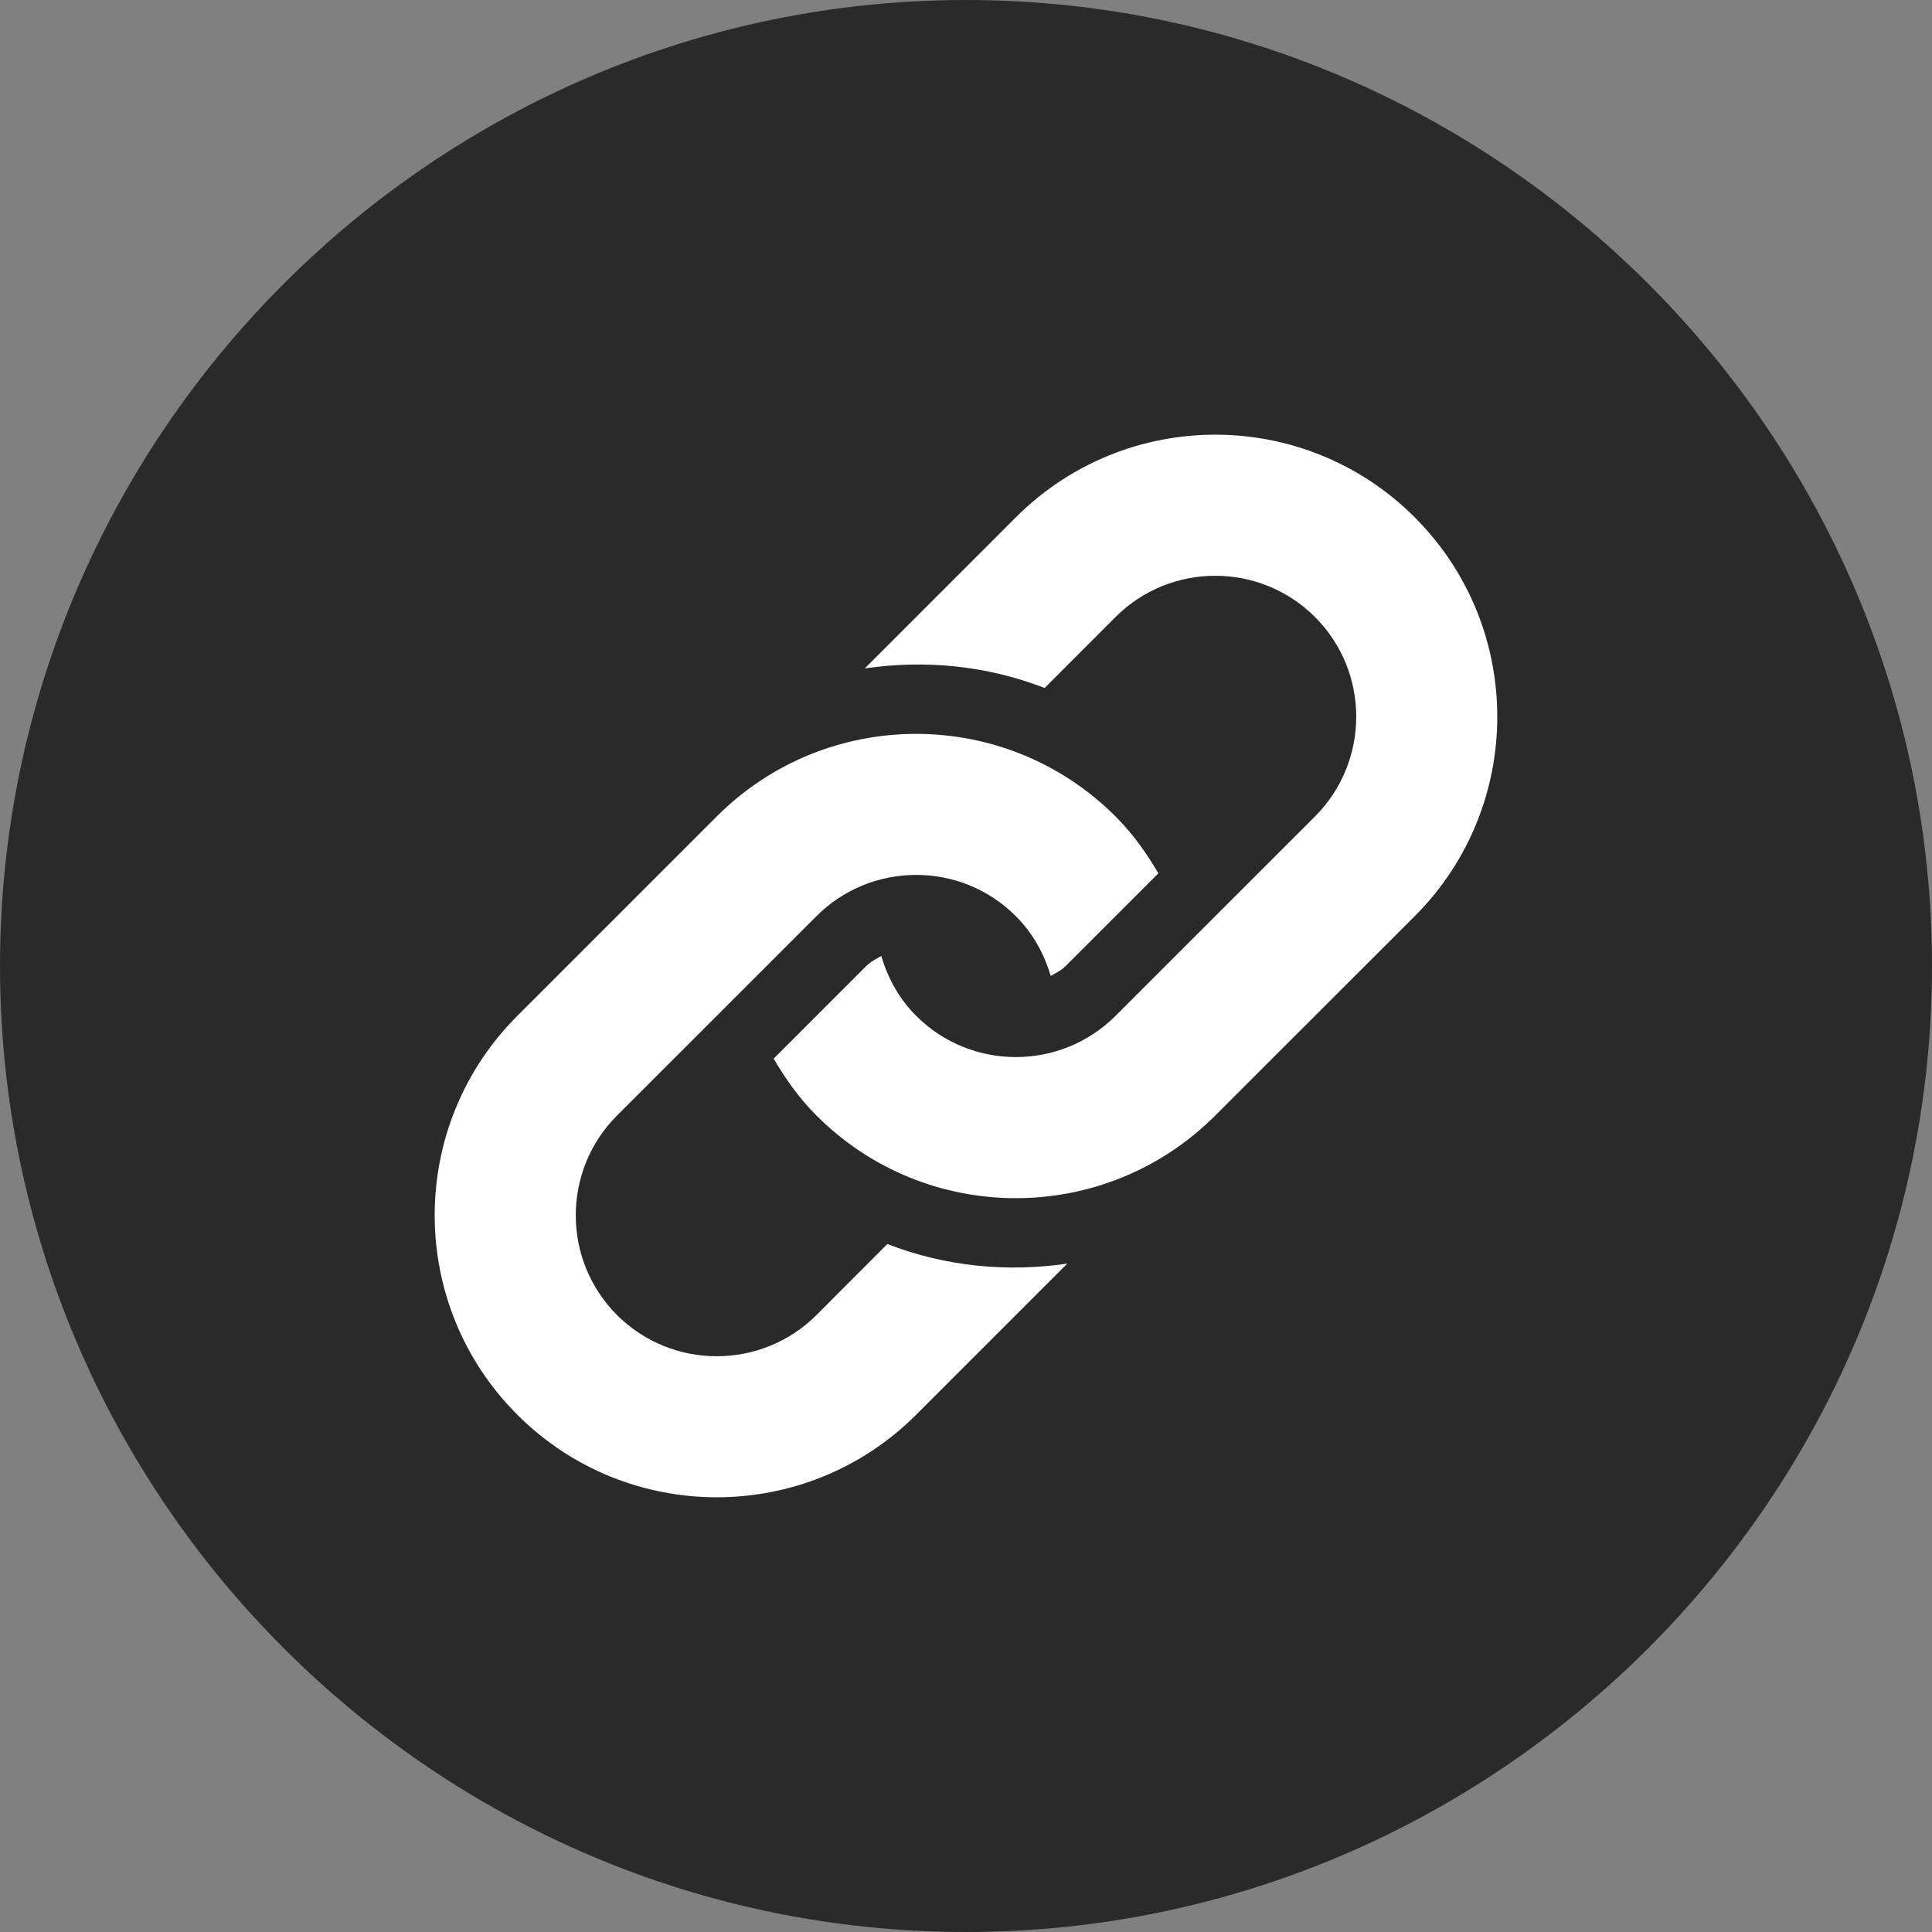 <?xml version="1.0" encoding="UTF-8"?>
<svg width="30px" height="30px" viewBox="0 0 30 30" version="1.1" xmlns="http://www.w3.org/2000/svg" xmlns:xlink="http://www.w3.org/1999/xlink">
    <rect x="0" y="0" width="30" height="30" fill="#808080" stroke="none"/>
    <!-- Generator: sketchtool 50.2 (55047) - http://www.bohemiancoding.com/sketch -->
    <title>3668ECE4-FDB6-467F-9057-38D46D1875B5</title>
    <desc>Created with sketchtool.</desc>
    <defs></defs>
    <g id="Components-" stroke="none" stroke-width="1" fill="none" fill-rule="evenodd">
        <g id="Components---Desktop" transform="translate(-822, -5232)" fill-rule="nonzero">
            <g id="element-/-refer-code" transform="translate(97, 5097)">
                <g id="Group">
                    <g id="icon/social/link" transform="translate(725, 135)">
                        <g id="icon/social/google" fill="#2A2A2A">
                            <path d="M15,0 C23.25,0 30,6.75 30,15 C30,23.25 23.25,30 15,30 C6.75,30 0,23.25 0,15 C0,6.75 6.75,0 15,0 Z" id="Shape"></path>
                        </g>
                        <g id="link-symbol-(1)" transform="translate(6.75, 6.75)" fill="#FFFFFF">
                            <path d="M15.218,7.476 L12.12,10.572 C10.411,12.283 7.637,12.283 5.928,10.572 C5.658,10.304 5.448,10.001 5.263,9.689 L6.702,8.25 C6.77,8.181 6.855,8.141 6.935,8.095 C7.035,8.435 7.209,8.757 7.476,9.024 C8.33,9.878 9.719,9.877 10.572,9.024 L13.669,5.928 C14.523,5.073 14.523,3.684 13.669,2.831 C12.815,1.977 11.426,1.977 10.572,2.831 L9.471,3.933 C8.578,3.585 7.615,3.492 6.678,3.629 L9.024,1.283 C10.735,-0.428 13.507,-0.428 15.218,1.283 C16.927,2.993 16.927,5.766 15.218,7.476 Z M7.029,12.567 L5.928,13.67 C5.074,14.523 3.685,14.523 2.831,13.67 C1.977,12.815 1.977,11.426 2.831,10.572 L5.928,7.476 C6.782,6.622 8.17,6.622 9.024,7.476 C9.291,7.743 9.465,8.064 9.565,8.404 C9.646,8.357 9.73,8.318 9.798,8.25 L11.237,6.811 C11.053,6.498 10.842,6.197 10.572,5.928 C8.863,4.218 6.089,4.218 4.379,5.928 L1.283,9.024 C-0.428,10.735 -0.428,13.507 1.283,15.218 C2.993,16.927 5.766,16.927 7.476,15.218 L9.823,12.871 C8.885,13.009 7.922,12.915 7.029,12.567 Z" id="Shape"></path>
                        </g>
                    </g>
                </g>
            </g>
        </g>
    </g>
</svg>
